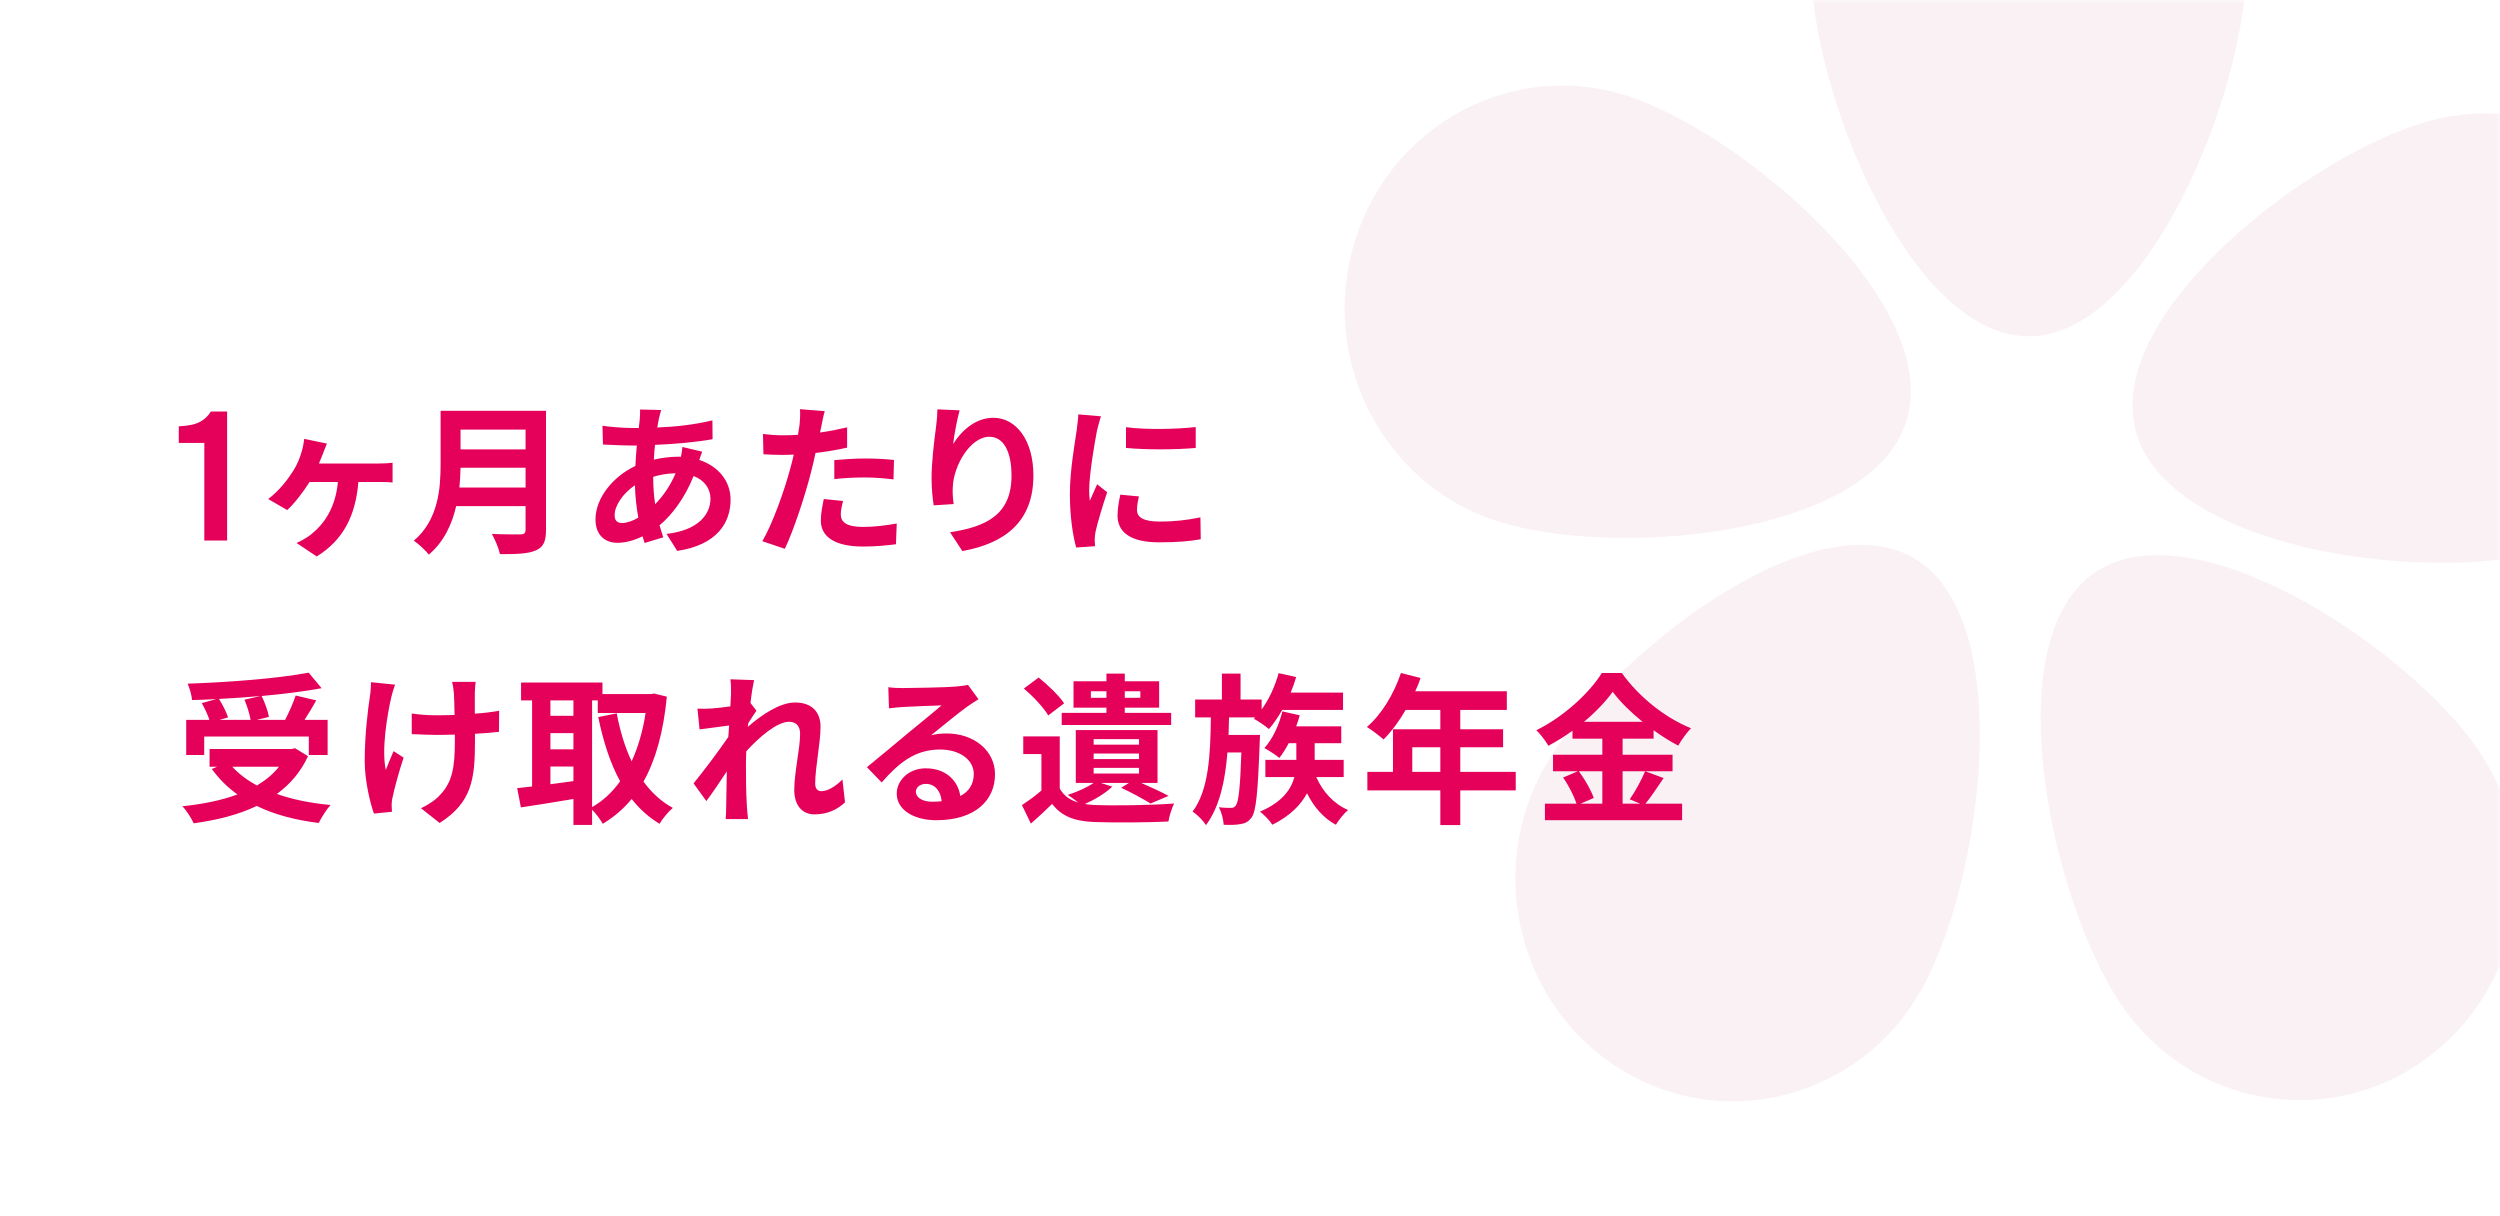 <svg width="370" height="180" viewBox="0 0 370 180" fill="none" xmlns="http://www.w3.org/2000/svg">
<rect width="370" height="180" fill="white"/>
<mask id="mask0_1523_25686" style="mask-type:alpha" maskUnits="userSpaceOnUse" x="0" y="0" width="370" height="180">
<rect x="2" y="2" width="366" height="176" rx="8" fill="white" stroke="#FAF1F5" stroke-width="4"/>
</mask>
<g mask="url(#mask0_1523_25686)">
<path fill-rule="evenodd" clip-rule="evenodd" d="M332.443 -5.014C332.443 13.203 318.026 49.765 300.242 49.765C282.458 49.765 268.041 13.203 268.041 -5.014C268.041 -23.232 282.458 -38 300.242 -38C318.026 -38 332.443 -23.232 332.443 -5.014ZM366.785 110.986C356.618 96.039 324.383 74.486 309.792 84.901C295.201 95.317 303.78 133.758 313.947 148.704C324.115 163.65 344.186 167.323 358.777 156.907C373.368 146.492 376.953 125.932 366.785 110.986ZM316.05 63.622C320.543 81.249 358.72 86.301 375.927 81.698C393.134 77.096 403.441 59.076 398.948 41.449C394.456 23.823 376.864 13.265 359.657 17.867C342.45 22.47 311.557 45.996 316.05 63.622ZM221.419 77.083C238.361 82.622 276.747 79.669 282.155 62.314C287.562 44.959 257.943 19.774 241 14.235C224.058 8.696 205.94 18.274 200.533 35.629C195.126 52.984 204.477 71.544 221.419 77.083ZM283.328 82.636C298.707 91.784 293.252 130.818 284.322 146.572C275.392 162.327 255.685 167.682 240.306 158.534C224.926 149.387 219.698 129.2 228.628 113.445C237.558 97.691 267.948 73.488 283.328 82.636Z" fill="#FAF1F5"/>
</g>
<path d="M30.239 80V65.555H26.459V63.098C27.197 63.062 27.854 62.981 28.43 62.855C29.006 62.729 29.519 62.513 29.969 62.207C30.437 61.901 30.851 61.469 31.211 60.911H33.614V80H30.239ZM48.382 65.648C48.166 66.2 47.974 66.632 47.83 67.064C47.662 67.496 47.446 68.048 47.206 68.6H55.966C56.494 68.6 57.454 68.576 58.102 68.48V71.408C57.358 71.336 56.446 71.336 55.966 71.336H53.038C52.63 76.424 50.71 80 46.87 82.352L43.894 80.36C44.566 80.072 45.478 79.544 46.054 79.088C48.046 77.456 49.63 75.176 50.014 71.336H45.814C44.878 72.824 43.486 74.624 42.502 75.488L39.694 73.856C41.254 72.68 42.502 71.096 43.342 69.776C44.014 68.744 44.422 67.664 44.686 66.704C44.854 66.152 44.974 65.456 45.022 64.952L48.382 65.648ZM67.993 72.152H77.785V69.224H68.161C68.137 70.136 68.089 71.144 67.993 72.152ZM77.785 63.584H68.161V66.512H77.785V63.584ZM80.809 60.8V78.44C80.809 80.168 80.401 80.984 79.297 81.464C78.145 81.968 76.465 82.016 73.993 82.016C73.825 81.176 73.249 79.808 72.793 79.016C74.473 79.112 76.489 79.088 77.017 79.088C77.593 79.088 77.785 78.896 77.785 78.392V74.912H67.513C66.889 77.6 65.689 80.216 63.457 82.088C63.025 81.488 61.873 80.432 61.249 80.024C64.873 76.928 65.209 72.344 65.209 68.696V60.8H80.809ZM97.853 60.68C97.709 61.16 97.613 61.592 97.517 61.952C97.445 62.36 97.349 62.792 97.277 63.272C100.205 63.152 102.797 62.84 105.437 62.216L105.461 65C103.109 65.432 99.893 65.72 96.941 65.84C96.869 66.56 96.797 67.304 96.773 68.024C97.925 67.76 99.173 67.592 100.349 67.592C100.493 67.592 100.637 67.592 100.781 67.592C100.877 67.112 100.973 66.512 100.997 66.152L103.925 66.848C103.829 67.112 103.637 67.616 103.493 68.072C106.277 68.984 108.125 71.168 108.125 73.952C108.125 77.36 106.133 80.648 100.229 81.536L98.645 79.016C103.277 78.512 105.149 76.16 105.149 73.808C105.149 72.368 104.309 71.096 102.653 70.448C101.357 73.712 99.437 76.232 97.613 77.744C97.781 78.344 97.973 78.944 98.165 79.52L95.405 80.36C95.309 80.048 95.189 79.712 95.093 79.376C93.917 79.952 92.645 80.336 91.373 80.336C89.621 80.336 88.133 79.28 88.133 76.856C88.133 73.76 90.677 70.544 94.037 68.96C94.085 67.928 94.157 66.92 94.253 65.936C93.989 65.936 93.749 65.936 93.485 65.936C92.237 65.936 90.365 65.84 89.237 65.792L89.165 63.008C90.005 63.152 92.117 63.344 93.581 63.344C93.917 63.344 94.229 63.344 94.541 63.344C94.589 62.888 94.637 62.456 94.685 62.048C94.709 61.592 94.757 61.016 94.733 60.608L97.853 60.68ZM90.965 76.232C90.965 77 91.301 77.408 92.069 77.408C92.741 77.408 93.605 77.12 94.469 76.616C94.205 75.128 94.013 73.472 93.965 71.816C92.165 73.04 90.965 74.864 90.965 76.232ZM96.677 70.64C96.677 72.104 96.773 73.424 96.965 74.624C98.093 73.448 99.173 71.984 99.989 70.04C98.717 70.064 97.613 70.28 96.677 70.568V70.64ZM124.774 74.144C124.582 74.816 124.438 75.608 124.438 76.136C124.438 77.192 125.158 77.984 127.726 77.984C129.334 77.984 130.99 77.792 132.718 77.48L132.598 80.552C131.254 80.72 129.622 80.888 127.702 80.888C123.67 80.888 121.486 79.496 121.486 77.072C121.486 75.968 121.726 74.816 121.918 73.856L124.774 74.144ZM122.062 60.848C121.87 61.496 121.654 62.576 121.558 63.104C121.51 63.368 121.438 63.68 121.366 64.016C122.71 63.824 124.054 63.56 125.374 63.248V66.248C123.934 66.584 122.302 66.848 120.694 67.04C120.478 68.072 120.238 69.128 119.974 70.112C119.11 73.472 117.502 78.368 116.158 81.224L112.822 80.096C114.262 77.696 116.086 72.656 116.974 69.296C117.142 68.648 117.334 67.976 117.478 67.28C116.926 67.304 116.398 67.328 115.894 67.328C114.742 67.328 113.83 67.28 112.99 67.232L112.918 64.232C114.142 64.376 114.958 64.424 115.942 64.424C116.638 64.424 117.358 64.4 118.102 64.352C118.198 63.824 118.27 63.368 118.318 62.984C118.414 62.096 118.462 61.112 118.39 60.56L122.062 60.848ZM123.478 68.096C124.822 67.976 126.55 67.856 128.086 67.856C129.454 67.856 130.894 67.928 132.31 68.072L132.238 70.952C131.038 70.808 129.574 70.664 128.11 70.664C126.478 70.664 124.99 70.736 123.478 70.904V68.096ZM142.024 60.728C141.688 61.904 141.208 64.376 141.064 65.72C142.216 63.848 144.304 61.832 147.016 61.832C150.352 61.832 152.944 65.096 152.944 70.376C152.944 77.168 148.792 80.408 142.432 81.56L140.608 78.776C145.936 77.96 149.704 76.208 149.704 70.4C149.704 66.704 148.456 64.64 146.44 64.64C143.608 64.64 141.136 68.888 141.016 72.056C140.968 72.704 140.992 73.472 141.136 74.6L138.184 74.792C138.04 73.856 137.872 72.392 137.872 70.784C137.872 68.552 138.208 65.576 138.544 63.104C138.664 62.192 138.736 61.232 138.736 60.584L142.024 60.728ZM166.646 63.224C169.598 63.632 174.374 63.512 176.966 63.2V66.296C174.014 66.56 169.67 66.584 166.646 66.296V63.224ZM168.566 73.472C168.374 74.264 168.278 74.84 168.278 75.488C168.278 76.544 169.19 77.192 171.638 77.192C173.774 77.192 175.55 77 177.662 76.568L177.71 79.808C176.15 80.096 174.23 80.264 171.518 80.264C167.39 80.264 165.398 78.8 165.398 76.328C165.398 75.392 165.542 74.432 165.806 73.208L168.566 73.472ZM162.95 61.616C162.758 62.12 162.446 63.32 162.35 63.752C162.038 65.36 161.198 70.16 161.198 72.56C161.198 73.016 161.222 73.64 161.294 74.12C161.654 73.304 162.038 72.464 162.374 71.672L163.862 72.848C163.19 74.84 162.398 77.456 162.134 78.728C162.062 79.088 162.014 79.616 162.014 79.856C162.014 80.12 162.038 80.504 162.062 80.84L159.278 81.032C158.798 79.376 158.342 76.448 158.342 73.184C158.342 69.584 159.086 65.528 159.35 63.68C159.422 63.008 159.566 62.096 159.59 61.328L162.95 61.616ZM36.176 103.56L38.552 103.008C36.536 103.2 34.448 103.344 32.408 103.44C32.96 104.328 33.512 105.408 33.752 106.176L32.504 106.536H37.088C36.944 105.696 36.584 104.496 36.176 103.56ZM30.224 109.008V111.744H27.56V106.536H30.992C30.752 105.792 30.296 104.832 29.864 104.064L32 103.464C30.8 103.536 29.576 103.584 28.424 103.608C28.376 102.888 28.04 101.808 27.776 101.184C34.088 100.968 41.312 100.392 45.68 99.552L47.6 101.856C45.008 102.336 41.912 102.72 38.72 103.008C39.2 103.968 39.656 105.24 39.8 106.104L38.024 106.536H42.2C42.776 105.432 43.4 104.016 43.76 102.936L46.808 103.656C46.256 104.664 45.632 105.648 45.08 106.536H48.488V111.744H45.704V109.008H30.224ZM41.288 113.472H34.376C35.36 114.552 36.584 115.464 38.024 116.256C39.296 115.488 40.424 114.576 41.288 113.472ZM43.664 110.736L45.584 111.912C44.504 114.264 42.92 116.088 40.976 117.504C43.28 118.32 45.968 118.872 48.92 119.136C48.32 119.784 47.552 121.032 47.168 121.8C43.688 121.368 40.592 120.552 38 119.28C35.24 120.6 32.048 121.392 28.664 121.848C28.376 121.176 27.584 119.904 26.984 119.328C29.984 119.016 32.768 118.464 35.144 117.576C33.68 116.544 32.408 115.272 31.352 113.808L32.144 113.472H31.016V110.856H43.136L43.664 110.736ZM70.393 100.92C70.321 101.448 70.297 102.024 70.273 102.552C70.273 103.056 70.273 104.304 70.273 105.624C71.617 105.528 72.889 105.384 73.873 105.192L73.849 108.312C72.889 108.432 71.641 108.528 70.297 108.6C70.297 109.008 70.297 109.368 70.297 109.608C70.297 115.272 69.865 118.752 65.065 121.8L62.305 119.616C63.217 119.208 64.417 118.44 65.089 117.696C66.937 115.776 67.321 113.64 67.321 109.584C67.321 109.344 67.321 109.056 67.321 108.72C66.409 108.744 65.521 108.768 64.633 108.768C63.601 108.768 62.113 108.696 60.937 108.648V105.6C62.113 105.768 63.289 105.864 64.561 105.864C65.425 105.864 66.361 105.84 67.273 105.816C67.249 104.472 67.225 103.224 67.177 102.576C67.129 101.976 67.009 101.304 66.913 100.92H70.393ZM58.465 101.328C58.249 101.904 58.009 102.768 57.889 103.272C57.289 105.936 56.449 110.976 57.097 113.952C57.409 113.208 57.841 112.056 58.249 111.168L59.737 112.128C59.041 114.192 58.393 116.616 58.105 117.984C58.009 118.344 57.961 118.872 57.961 119.16C57.961 119.4 57.985 119.808 58.009 120.144L55.345 120.408C54.817 118.968 53.977 115.608 53.977 112.632C53.977 108.696 54.457 105 54.745 103.056C54.865 102.384 54.889 101.568 54.913 100.968L58.465 101.328ZM87.629 103.656V119.448C89.213 118.56 90.605 117.264 91.781 115.632C90.317 112.968 89.285 109.752 88.541 106.128L91.277 105.576C91.757 108.144 92.477 110.568 93.485 112.68C94.421 110.616 95.141 108.216 95.549 105.528H88.469V103.656H87.629ZM81.461 113.448V116.064C82.565 115.92 83.717 115.752 84.869 115.608V113.448H81.461ZM81.461 108.504V110.904H84.869V108.504H81.461ZM84.869 103.656H81.461V105.936H84.869V103.656ZM96.821 102.648L98.693 103.104C98.189 108.336 97.037 112.464 95.237 115.68C96.413 117.288 97.853 118.632 99.581 119.568C98.933 120.096 98.045 121.176 97.613 121.92C95.981 120.936 94.637 119.712 93.485 118.248C92.261 119.736 90.845 120.936 89.213 121.92C88.853 121.296 88.205 120.408 87.629 119.832V122.088H84.869V118.248C82.109 118.728 79.301 119.16 77.093 119.496L76.541 116.64C77.189 116.568 77.933 116.496 78.749 116.4V103.656H77.117V101.016H89.165V102.72H96.341L96.821 102.648ZM108.192 102.696C108.192 102 108.216 101.28 108.096 100.536L111.6 100.656C111.456 101.328 111.24 102.552 111.072 104.04L111.96 105.192C111.624 105.624 111.144 106.416 110.736 107.04C110.712 107.208 110.712 107.376 110.688 107.568C112.584 105.912 115.344 103.968 117.672 103.968C120.264 103.968 121.44 105.504 121.44 107.52C121.44 110.016 120.648 113.544 120.648 116.016C120.648 116.64 120.96 117.096 121.56 117.096C122.448 117.096 123.576 116.472 124.68 115.368L125.064 118.752C123.96 119.784 122.496 120.528 120.552 120.528C118.752 120.528 117.552 119.232 117.552 116.904C117.552 114.312 118.416 110.784 118.416 108.6C118.416 107.424 117.792 106.824 116.784 106.824C115.008 106.824 112.416 109.032 110.448 111.192C110.424 111.864 110.4 112.512 110.4 113.136C110.4 115.104 110.4 117.12 110.544 119.376C110.568 119.808 110.64 120.672 110.712 121.224H107.4C107.448 120.672 107.472 119.832 107.472 119.448C107.52 117.576 107.544 116.184 107.568 114.168C106.56 115.68 105.384 117.432 104.544 118.56L102.648 115.944C104.016 114.264 106.416 111.096 107.784 109.08C107.832 108.528 107.88 107.952 107.904 107.376C106.728 107.52 104.88 107.76 103.536 107.952L103.224 104.88C103.92 104.904 104.472 104.904 105.312 104.856C106.008 104.808 107.064 104.688 108.096 104.544C108.144 103.632 108.192 102.96 108.192 102.696ZM135.55 117.168C135.55 118.056 136.534 118.656 137.974 118.656C138.478 118.656 138.934 118.632 139.366 118.584C139.222 117.024 138.334 116.016 137.038 116.016C136.126 116.016 135.55 116.568 135.55 117.168ZM131.47 101.712C132.142 101.808 132.982 101.832 133.654 101.832C134.926 101.832 140.062 101.736 141.43 101.616C142.414 101.52 142.966 101.448 143.254 101.352L144.814 103.488C144.262 103.848 143.686 104.184 143.134 104.592C141.838 105.504 139.318 107.616 137.806 108.816C138.598 108.624 139.318 108.552 140.086 108.552C144.166 108.552 147.262 111.096 147.262 114.6C147.262 118.392 144.382 121.392 138.574 121.392C135.238 121.392 132.718 119.856 132.718 117.456C132.718 115.512 134.47 113.712 137.014 113.712C139.99 113.712 141.79 115.536 142.126 117.816C143.446 117.12 144.118 116.016 144.118 114.552C144.118 112.392 141.958 110.928 139.126 110.928C135.454 110.928 133.054 112.872 130.486 115.8L128.302 113.544C130.006 112.176 132.91 109.728 134.326 108.552C135.67 107.448 138.166 105.432 139.342 104.4C138.118 104.424 134.806 104.568 133.534 104.64C132.886 104.688 132.118 104.76 131.566 104.832L131.47 101.712ZM161.45 103.272H163.754V102.312H161.45V103.272ZM168.77 102.312H166.466V103.272H168.77V102.312ZM163.754 105.504V104.736H158.882V100.824H163.754V99.696H166.466V100.824H171.554V104.736H166.466V105.504H173.33V107.304H157.13V105.504H163.754ZM157.49 104.088L155.138 105.888C154.466 104.712 152.882 103.056 151.538 101.904L153.722 100.272C155.066 101.352 156.722 102.936 157.49 104.088ZM161.858 113.64V114.48H168.578V113.64H161.858ZM161.858 111.528V112.344H168.578V111.528H161.858ZM161.858 109.392V110.208H168.578V109.392H161.858ZM162.914 115.872L164.618 116.424C163.586 117.408 161.978 118.368 160.562 118.992C160.994 119.064 161.426 119.112 161.906 119.136C164.786 119.256 170.474 119.184 173.762 118.92C173.45 119.544 173.042 120.816 172.922 121.584C169.97 121.728 164.81 121.776 161.906 121.656C159.05 121.536 157.13 120.84 155.714 118.968C154.754 119.928 153.77 120.84 152.57 121.896L151.25 119.16C152.138 118.56 153.194 117.816 154.13 117V111.6H151.442V108.984H156.842V116.712C157.442 117.768 158.354 118.416 159.578 118.776C159.074 118.368 158.45 117.912 158.018 117.648C159.434 117.192 160.898 116.544 161.858 115.872H159.218V108.048H171.314V115.872H168.89C170.378 116.52 171.938 117.24 172.946 117.792L170.282 118.92C169.274 118.296 167.546 117.336 165.938 116.592L167.09 115.872H162.914ZM181.826 108.768H186.482C186.482 108.768 186.458 109.536 186.434 109.896C186.17 117.264 185.906 120.072 185.234 120.984C184.754 121.632 184.274 121.872 183.578 121.968C182.978 122.088 182.066 122.112 181.106 122.064C181.058 121.272 180.794 120.192 180.386 119.472C181.154 119.568 181.826 119.568 182.186 119.568C182.498 119.568 182.69 119.496 182.906 119.208C183.29 118.704 183.554 116.712 183.722 111.36H181.658C181.322 115.584 180.506 119.4 178.49 122.112C178.058 121.44 177.218 120.576 176.498 120.12C178.922 116.904 179.138 111.648 179.21 106.176H176.882V103.536H180.842V99.696H183.602V103.536H186.722V105C187.826 103.488 188.714 101.544 189.242 99.624L191.834 100.2C191.618 100.968 191.33 101.76 191.018 102.504H198.77V105.072H189.77C189.146 106.152 188.474 107.136 187.802 107.904C187.322 107.472 186.218 106.728 185.57 106.368L185.762 106.176H181.898C181.874 107.04 181.85 107.904 181.826 108.768ZM198.866 115.008H194.81C195.746 117.144 197.378 118.968 199.514 119.88C198.914 120.384 198.122 121.368 197.714 122.064C195.866 121.08 194.45 119.424 193.442 117.408C192.53 119.088 190.97 120.744 188.306 122.064C187.946 121.464 187.106 120.6 186.482 120.12C189.818 118.704 191.09 116.784 191.57 115.008H187.274V112.464H191.858V109.992H190.73C190.298 110.808 189.818 111.576 189.338 112.176C188.858 111.744 187.754 111.048 187.13 110.712C188.354 109.368 189.29 107.328 189.794 105.288L192.362 105.864C192.218 106.416 192.026 106.968 191.834 107.496H198.506V109.992H194.57V112.464H198.866V115.008ZM209.018 114.24H213.17V110.592H209.018V114.24ZM224.33 114.24V116.976H216.122V122.112H213.17V116.976H202.37V114.24H206.162V107.928H213.17V105.072H208.034C207.05 106.776 205.898 108.312 204.77 109.44C204.218 108.96 202.994 108 202.298 107.592C204.458 105.768 206.306 102.696 207.338 99.6L210.242 100.344C210.026 101.016 209.762 101.664 209.45 102.312H223.01V105.072H216.122V107.928H222.458V110.592H216.122V114.24H224.33ZM237.146 114.144H233.666C234.578 115.368 235.514 117 235.874 118.104L233.906 118.944H237.146V114.144ZM234.434 106.824H243.098C241.322 105.384 239.738 103.824 238.682 102.384C237.65 103.824 236.162 105.384 234.434 106.824ZM243.482 114.144L246.218 115.152C245.306 116.472 244.37 117.936 243.53 118.944H248.954V121.392H228.65V118.944H233.33C232.97 117.864 232.178 116.256 231.338 115.08L233.522 114.144H229.85V111.696H237.146V109.32H232.73V108.144C231.602 108.96 230.378 109.728 229.154 110.376C228.794 109.704 228.002 108.672 227.378 108.072C231.458 106.08 235.298 102.48 237.074 99.6H240.026C242.618 103.224 246.482 106.248 250.274 107.784C249.554 108.504 248.906 109.464 248.378 110.352C247.178 109.728 245.93 108.936 244.73 108.072V109.32H240.146V111.696H247.538V114.144H240.146V118.944H242.762L241.202 118.296C241.994 117.168 242.954 115.416 243.482 114.144Z" fill="#E5005A"/>
</svg>

